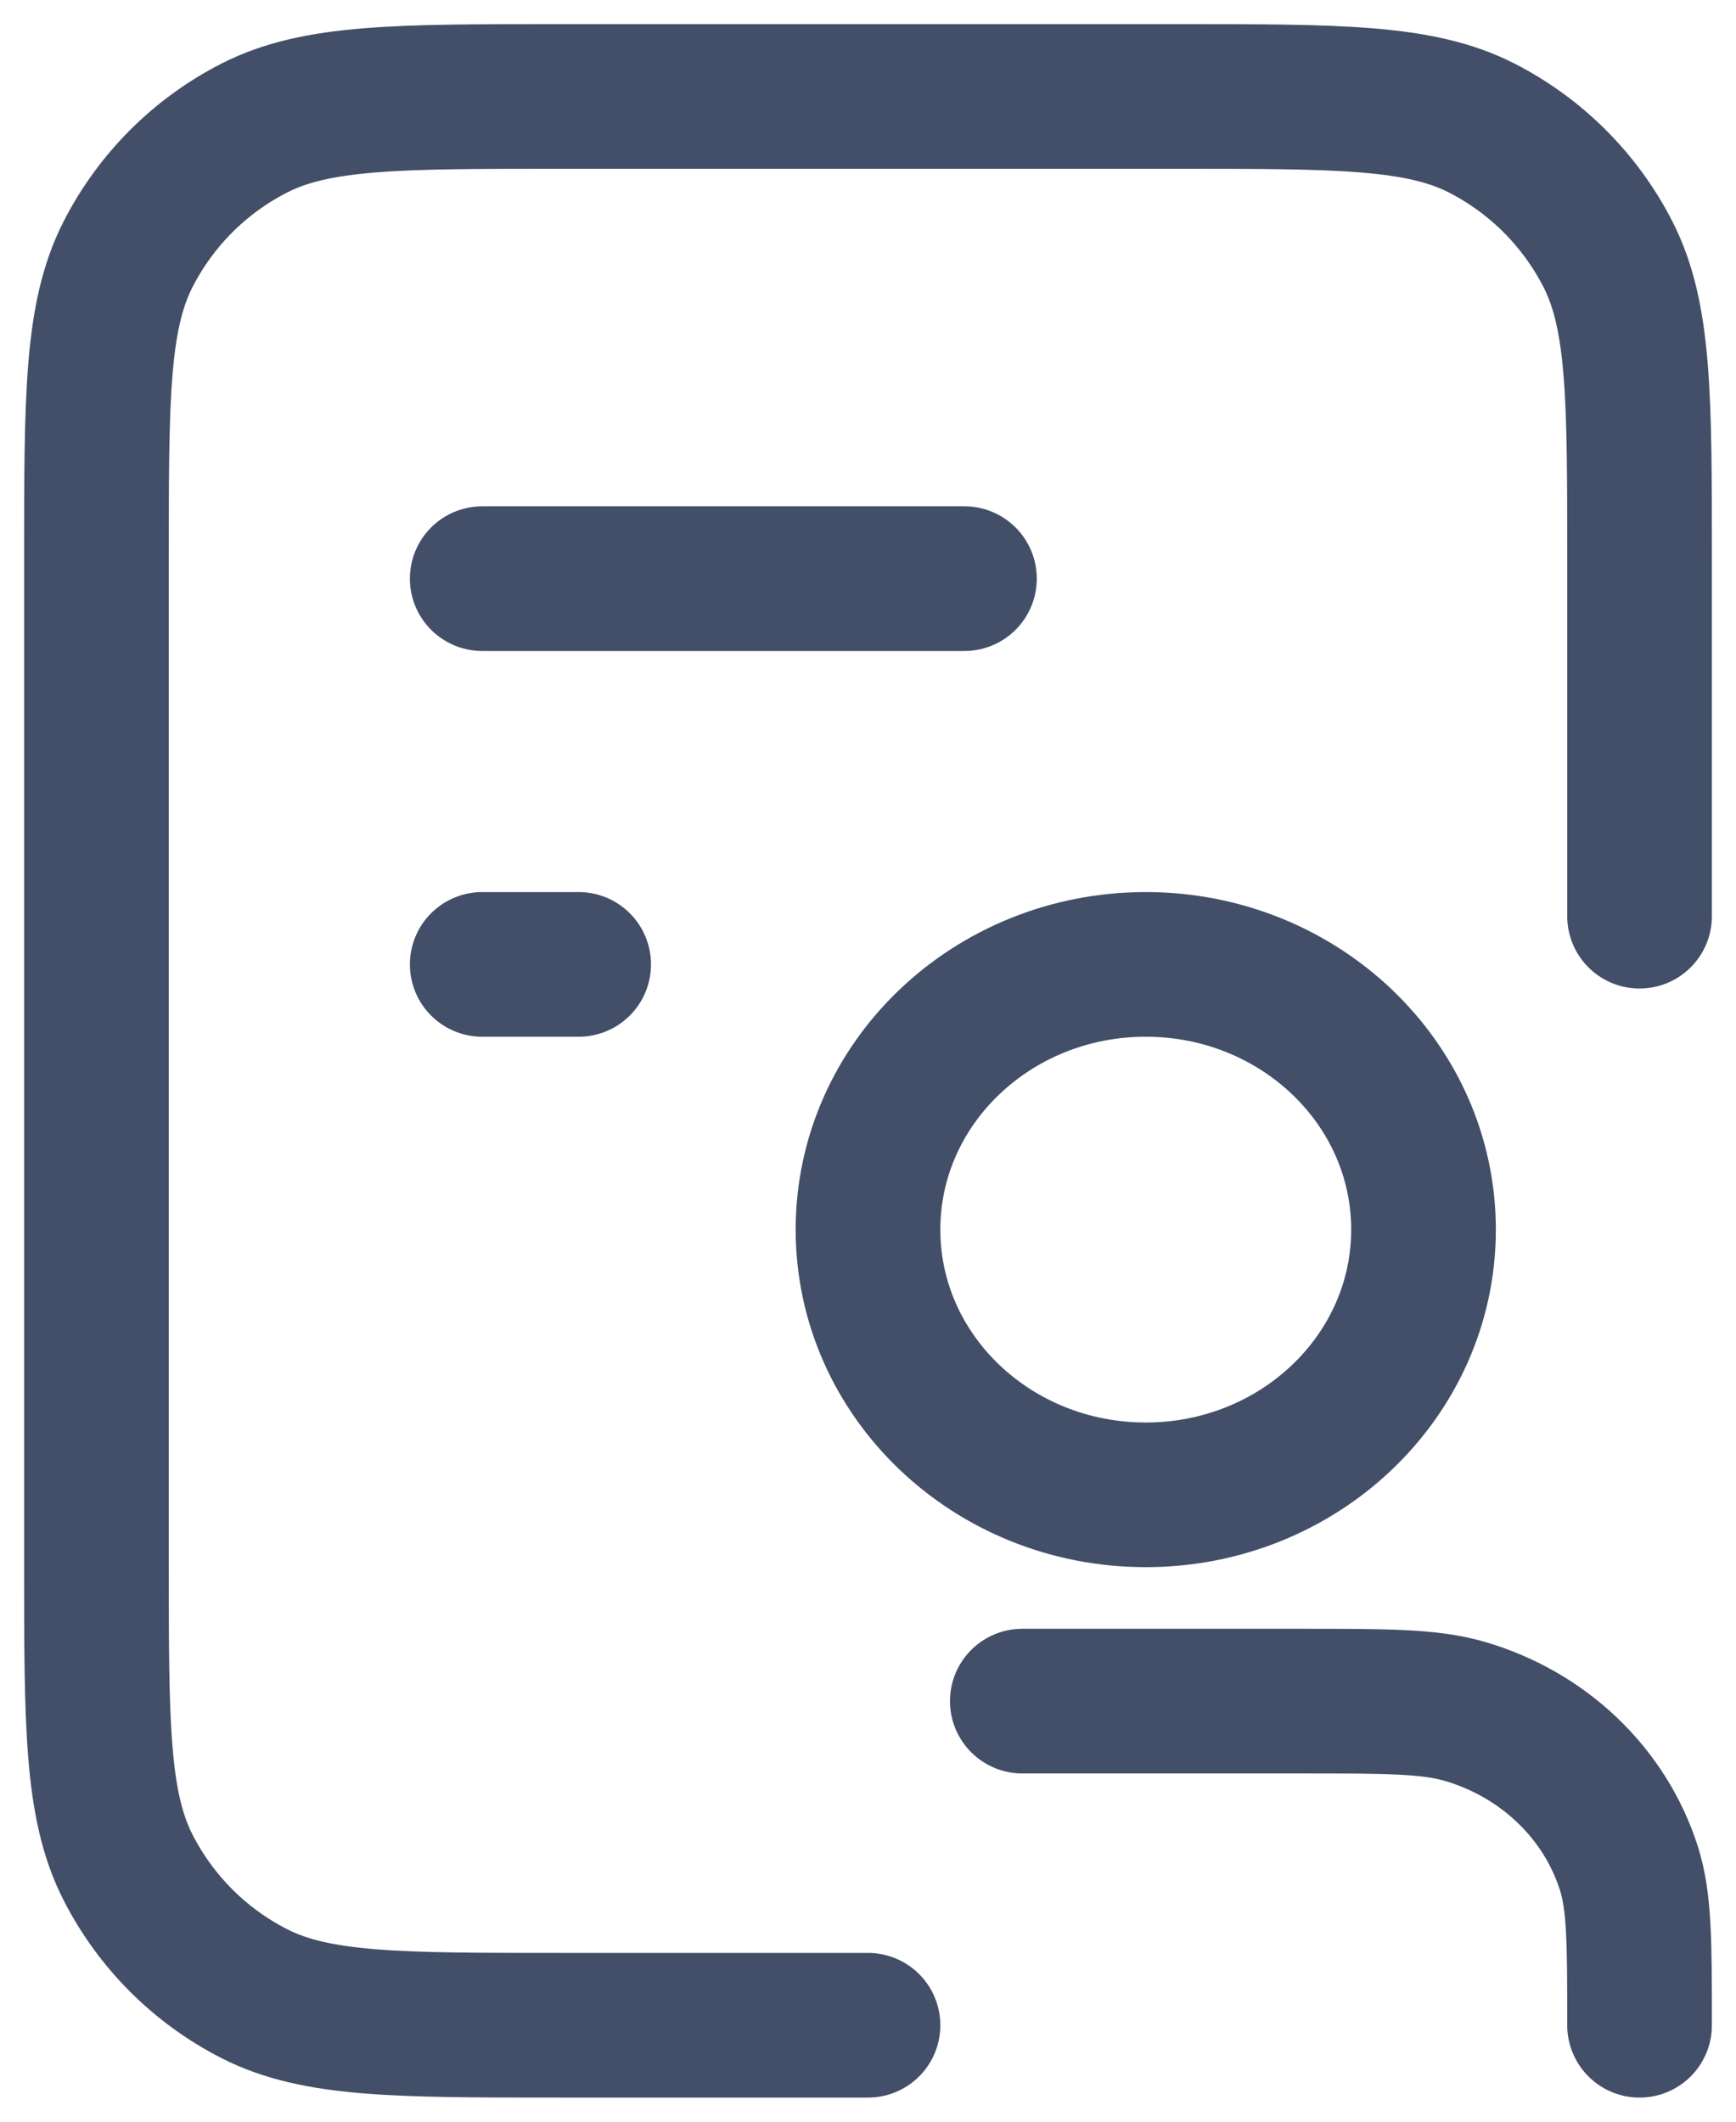 <svg width="18" height="22" viewBox="0 0 18 22" fill="none" stroke="#434F68" xmlns="http://www.w3.org/2000/svg">
<g id="Group 40410">
<path id="Icon" d="M17 9.5V5.8C17 4.12 17 3.28 16.673 2.638C16.385 2.074 15.926 1.615 15.362 1.327C14.72 1 13.88 1 12.2 1H5.8C4.12 1 3.28 1 2.638 1.327C2.073 1.615 1.615 2.074 1.327 2.638C1 3.28 1 4.12 1 5.8V16.2C1 17.88 1 18.72 1.327 19.362C1.615 19.927 2.073 20.385 2.638 20.673C3.28 21 4.12 21 5.8 21H9M6 10H5.5H5M10 6H5"  stroke-width="1.5" stroke-linecap="round" stroke-linejoin="round"/>
<path id="Icon_2" d="M10.6 17.639H13.48C14.373 17.639 14.82 17.639 15.183 17.744C16.001 17.981 16.642 18.593 16.89 19.374C17 19.721 17 20.147 17 21M9 12.75C9 14.269 10.289 15.5 11.88 15.5C13.47 15.5 14.76 14.269 14.76 12.75C14.76 11.231 13.47 10 11.88 10C10.289 10 9 11.231 9 12.75Z"  stroke-width="1.5" stroke-linecap="round" stroke-linejoin="round"/>
</g>
</svg>

